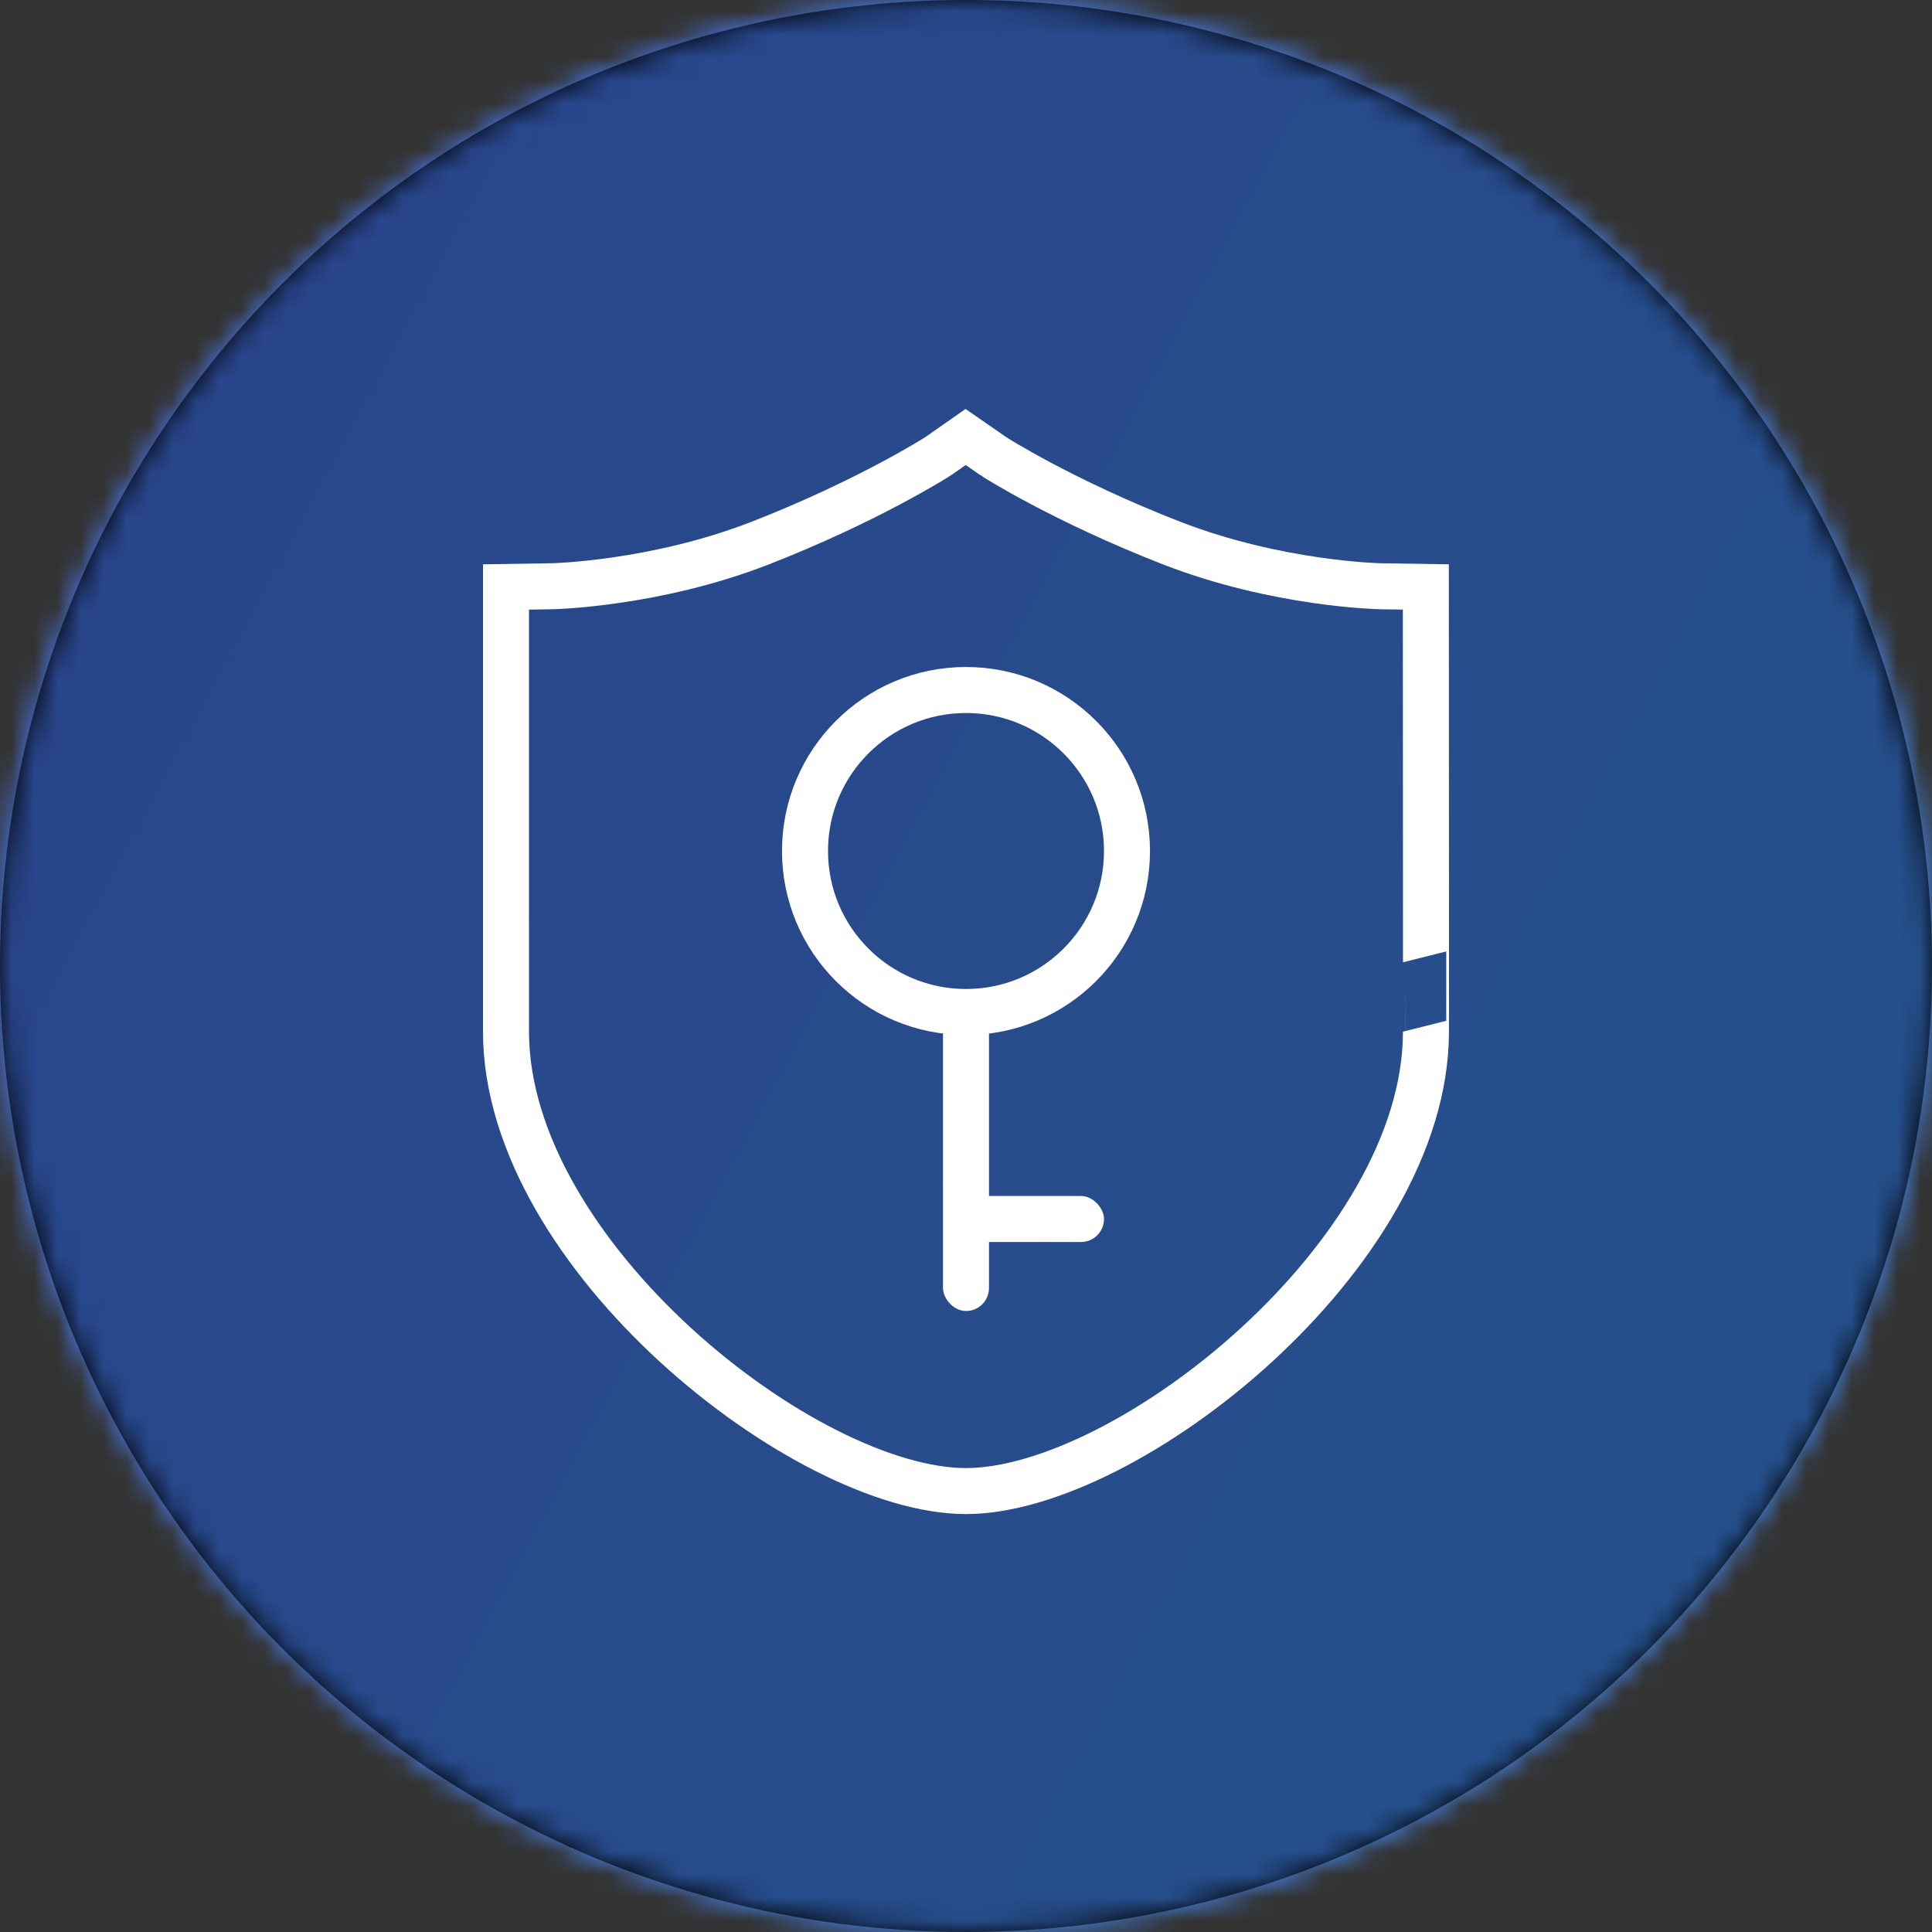 <?xml version="1.0" encoding="UTF-8"?>
<svg width="84px" height="84px" viewBox="0 0 84 84" version="1.1" xmlns="http://www.w3.org/2000/svg" xmlns:xlink="http://www.w3.org/1999/xlink">
    <rect x="0" y="0" width="84" height="84" fill="#333333" stroke="none"/>
    <title>icon-main-open</title>
    <defs>
        <circle id="path-1" cx="42" cy="42" r="42"></circle>
        <linearGradient x1="-4.856%" y1="35.031%" x2="102.618%" y2="63.797%" id="linearGradient-3">
            <stop stop-color="#4D6FFF" offset="0%"></stop>
            <stop stop-color="#38D9FF" offset="100%"></stop>
        </linearGradient>
        <rect id="path-4" x="0" y="0" width="415" height="218" rx="8"></rect>
    </defs>
    <g id="控件" stroke="none" stroke-width="1" fill="none" fill-rule="evenodd">
        <g id="icon-main-open">
            <mask id="mask-2" fill="white">
                <use xlink:href="#path-1"></use>
            </mask>
            <use id="蒙版" fill="#000000" opacity="0.453" style="mix-blend-mode: soft-light;" xlink:href="#path-1"></use>
            <g id="开权限" mask="url(#mask-2)">
                <g transform="translate(-37, -67)">
                    <mask id="mask-5" fill="white">
                        <use xlink:href="#path-4"></use>
                    </mask>
                    <use id="蒙版" stroke="none" fill="url(#linearGradient-3)" fill-rule="evenodd" xlink:href="#path-4"></use>
                    <circle id="椭圆形" stroke="none" fill="#000000" fill-rule="evenodd" opacity="0.453" style="mix-blend-mode: soft-light;" cx="79" cy="109" r="42"></circle>
                    <g id="icon-权限" stroke="none" stroke-width="1" fill="none" fill-rule="evenodd" transform="translate(59, 86)">
                        <rect id="矩形" fill="#FFFFFF" x="20" y="33" width="6" height="2" rx="1"></rect>
                        <path d="M39.993,6.52 L38.012,6.489 C37.964,6.489 33.53,6.396 28.945,4.614 C24.243,2.786 21.208,0.855 21.181,0.829 L19.984,0 L18.798,0.829 C18.771,0.85 15.745,2.781 11.048,4.614 C6.469,6.396 2.029,6.489 1.986,6.489 L0,6.52 L0,25.855 C0,35.564 13.007,45.829 19.997,45.829 C26.991,45.829 39.998,35.564 39.998,25.855 C40.004,25.866 39.993,6.52 39.993,6.52 Z" id="形状" stroke="#FFFFFF" stroke-width="2" fill-rule="nonzero"></path>
                        <circle id="椭圆形" stroke="#FFFFFF" stroke-width="2" cx="20" cy="18" r="7"></circle>
                        <rect id="矩形" fill="#FFFFFF" x="19" y="25" width="2" height="13" rx="1"></rect>
                    </g>
                </g>
            </g>
        </g>
    </g>
</svg>